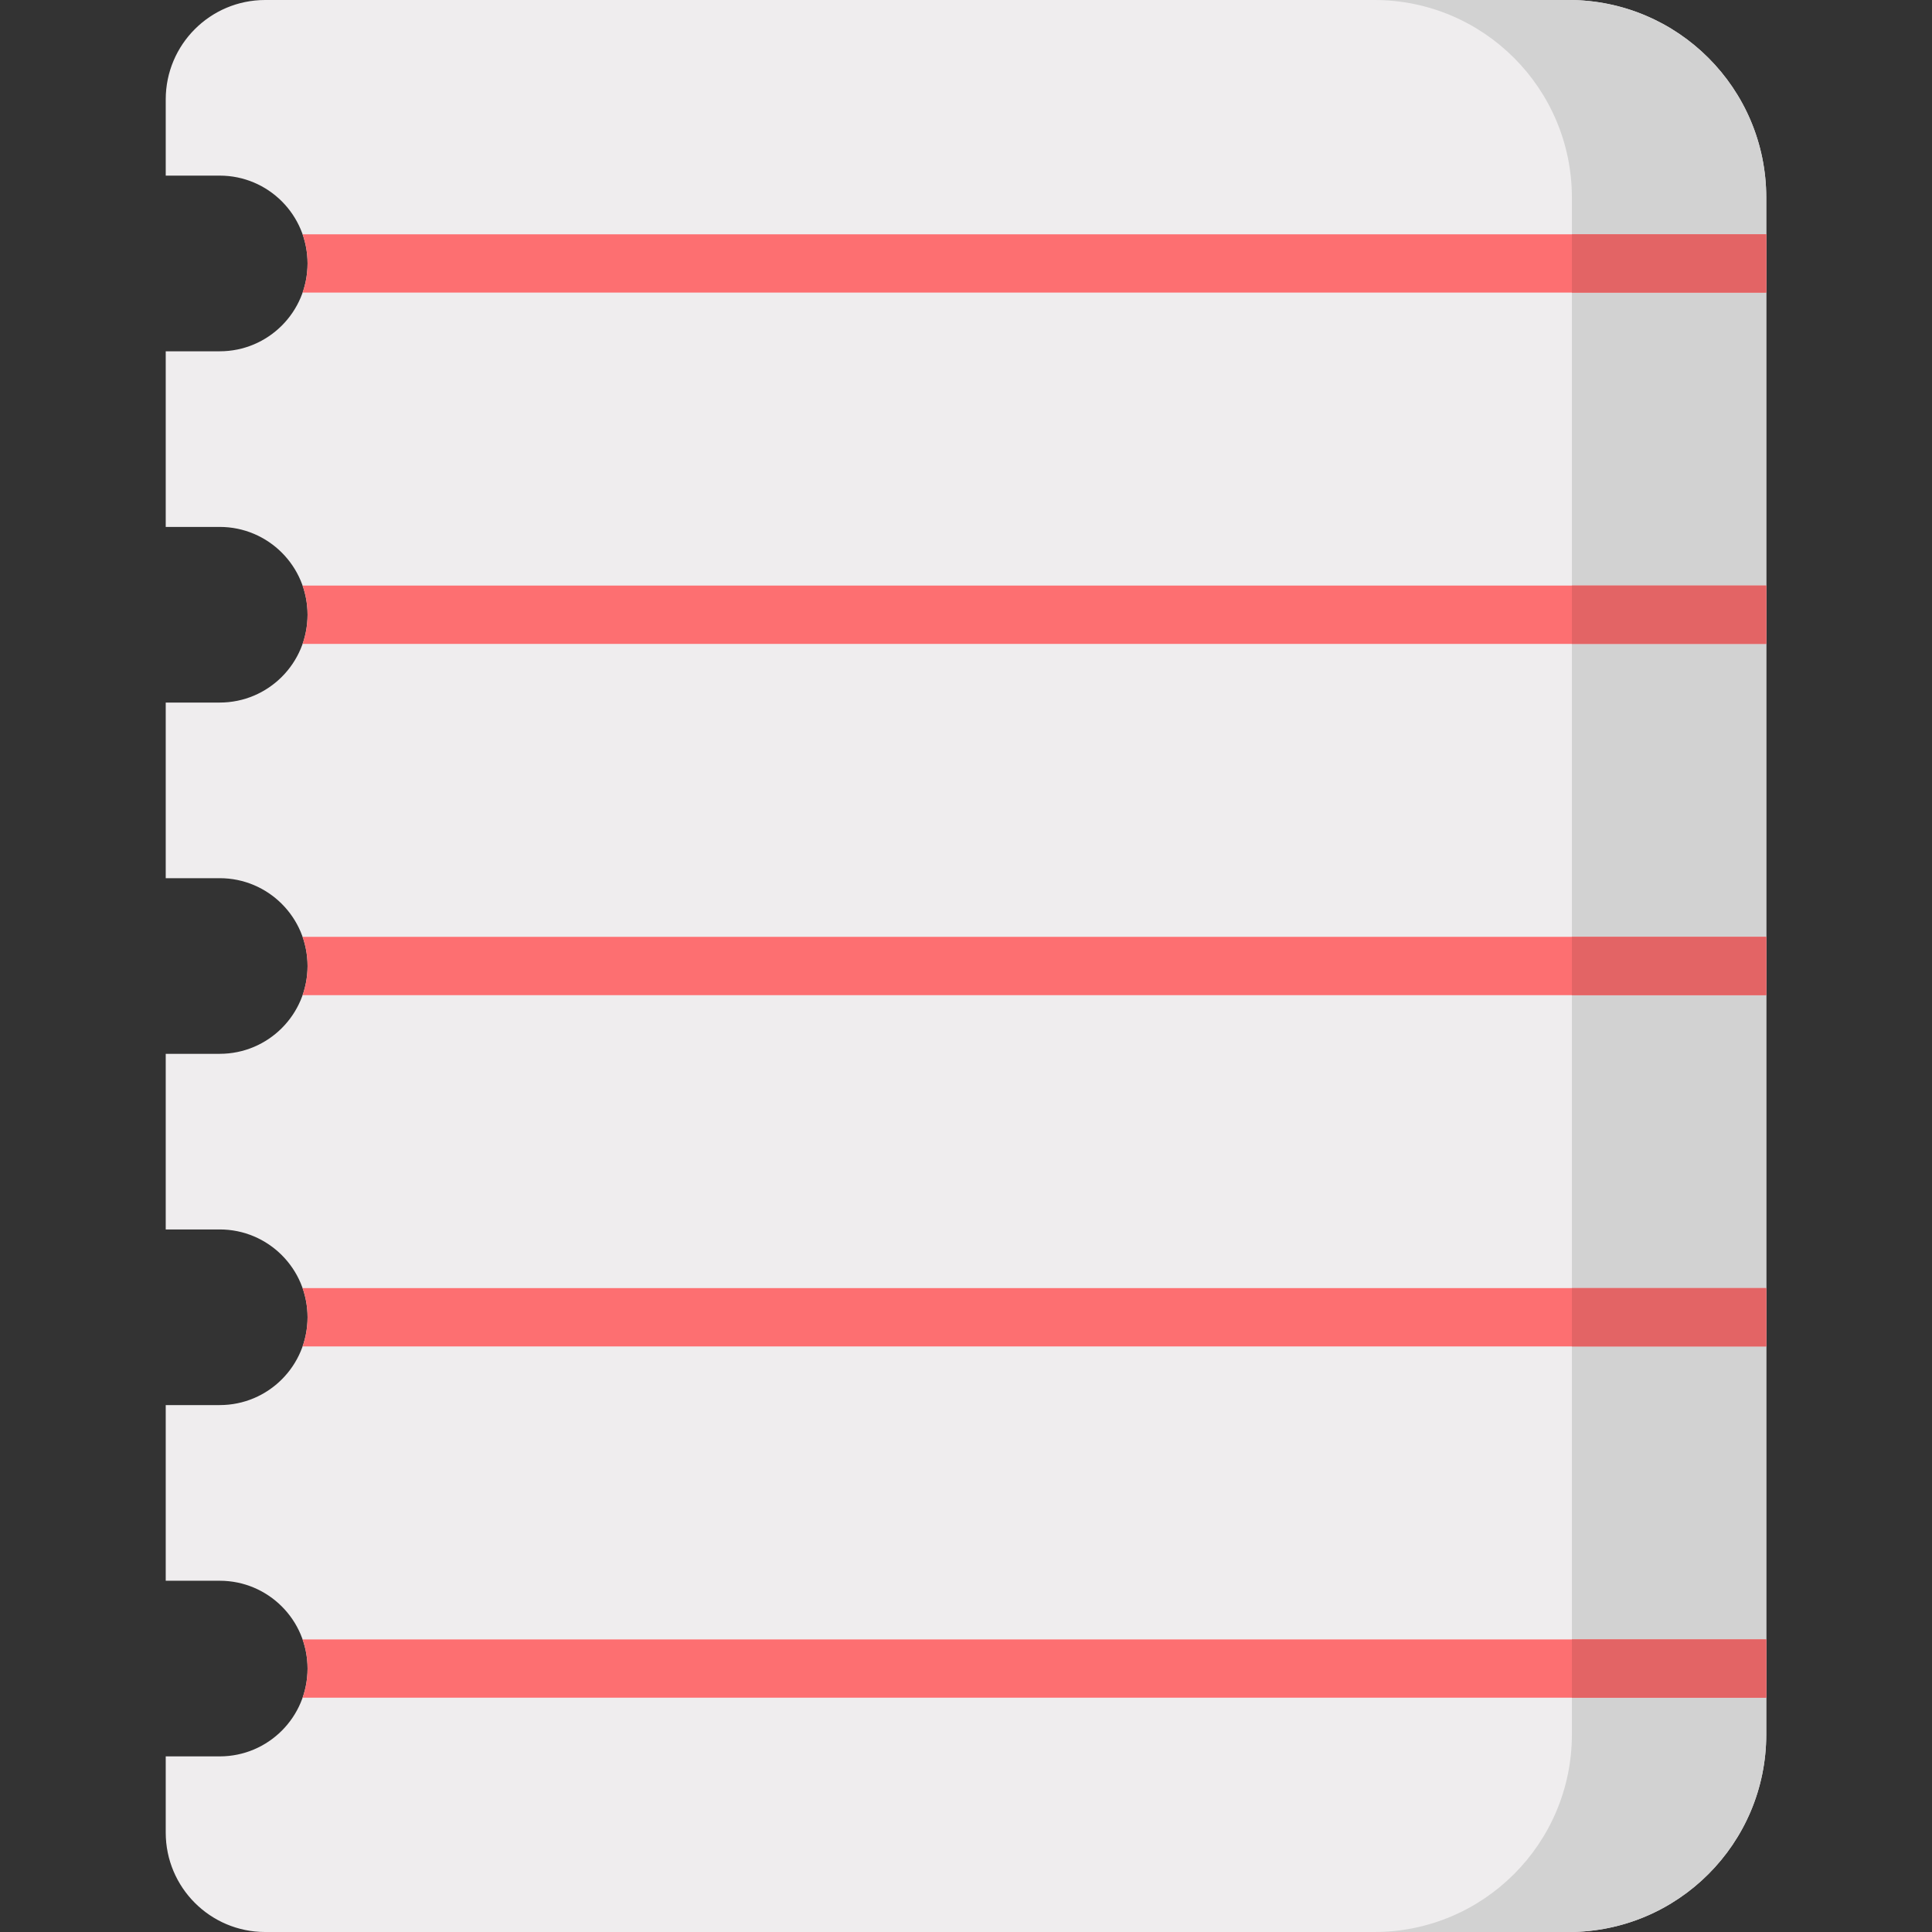 <?xml version="1.0" encoding="iso-8859-1"?>
<!-- Generator: Adobe Illustrator 19.0.0, SVG Export Plug-In . SVG Version: 6.00 Build 0)  -->
<svg version="1.1" id="Capa_1" xmlns="http://www.w3.org/2000/svg" xmlns:xlink="http://www.w3.org/1999/xlink" x="0px" y="0px"
	 viewBox="0 0 512 512" style="enable-background:new 0 0 512 512;" xml:space="preserve">
<rect x="0" y="0" width="512" height="512" fill="#333333" stroke="none"/>
<path style="fill:#EFEDEE;" d="M415.709,0H70.277C55.72,0,43.92,11.801,43.92,26.357v20.186h14.312
	c12.853,0,23.272,10.419,23.272,23.272v0.01c0,12.853-10.419,23.272-23.272,23.272H43.919v46.544h14.313
	c12.853,0,23.272,10.419,23.272,23.272l0,0c0,12.853-10.419,23.272-23.272,23.272H43.919v46.544h14.313
	c12.853,0,23.272,10.419,23.272,23.272l0,0c0,12.853-10.419,23.272-23.272,23.272H43.919v46.544h14.313
	c12.853,0,23.272,10.419,23.272,23.272l0,0c0,12.853-10.419,23.272-23.272,23.272H43.919v46.554h14.313
	c12.853,0,23.272,10.419,23.272,23.272l0,0c0,12.853-10.419,23.272-23.272,23.272H43.919v20.186
	c0,14.556,11.801,26.357,26.357,26.357h345.432c28.922,0,52.368-23.446,52.368-52.368V52.368C468.077,23.446,444.631,0,415.709,0z"
	/>
<path style="fill:#D2D2D2;" d="M415.709,0H364.2c28.922,0,52.368,23.446,52.368,52.367v407.265
	c0,28.922-23.446,52.368-52.368,52.368h51.509c28.922,0,52.368-23.446,52.368-52.368V52.368C468.077,23.446,444.631,0,415.709,0z"/>
<g>
	<path style="fill:#FD6F71;" d="M468.077,62.089H80.184c0.851,2.418,1.319,5.017,1.319,7.726v0.01c0,2.705-0.467,5.301-1.316,7.716
		h387.889V62.089H468.077z"/>
	<path style="fill:#FD6F71;" d="M468.077,155.186H80.184c0.851,2.418,1.319,5.017,1.319,7.726l0,0c0,2.709-0.468,5.309-1.319,7.726
		h387.892v-15.453H468.077z"/>
	<path style="fill:#FD6F71;" d="M468.077,248.274H80.184c0.851,2.419,1.319,5.017,1.319,7.726l0,0c0,2.709-0.468,5.307-1.319,7.726
		h387.892v-15.453H468.077z"/>
	<path style="fill:#FD6F71;" d="M468.077,341.361H80.184c0.851,2.418,1.319,5.017,1.319,7.726l0,0c0,2.709-0.468,5.309-1.319,7.726
		h387.892v-15.453H468.077z"/>
	<path style="fill:#FD6F71;" d="M80.184,449.911h387.892v-15.453H80.184c0.851,2.418,1.319,5.017,1.319,7.726l0,0
		C81.504,444.894,81.036,447.493,80.184,449.911z"/>
</g>
<g>
	<rect x="416.572" y="62.089" style="fill:#E36465;" width="51.509" height="15.453"/>
	<rect x="416.572" y="155.186" style="fill:#E36465;" width="51.509" height="15.453"/>
	<rect x="416.572" y="248.274" style="fill:#E36465;" width="51.509" height="15.453"/>
	<rect x="416.572" y="341.361" style="fill:#E36465;" width="51.509" height="15.453"/>
	<rect x="416.572" y="434.458" style="fill:#E36465;" width="51.509" height="15.453"/>
</g>
<g>
</g>
<g>
</g>
<g>
</g>
<g>
</g>
<g>
</g>
<g>
</g>
<g>
</g>
<g>
</g>
<g>
</g>
<g>
</g>
<g>
</g>
<g>
</g>
<g>
</g>
<g>
</g>
<g>
</g>
</svg>
